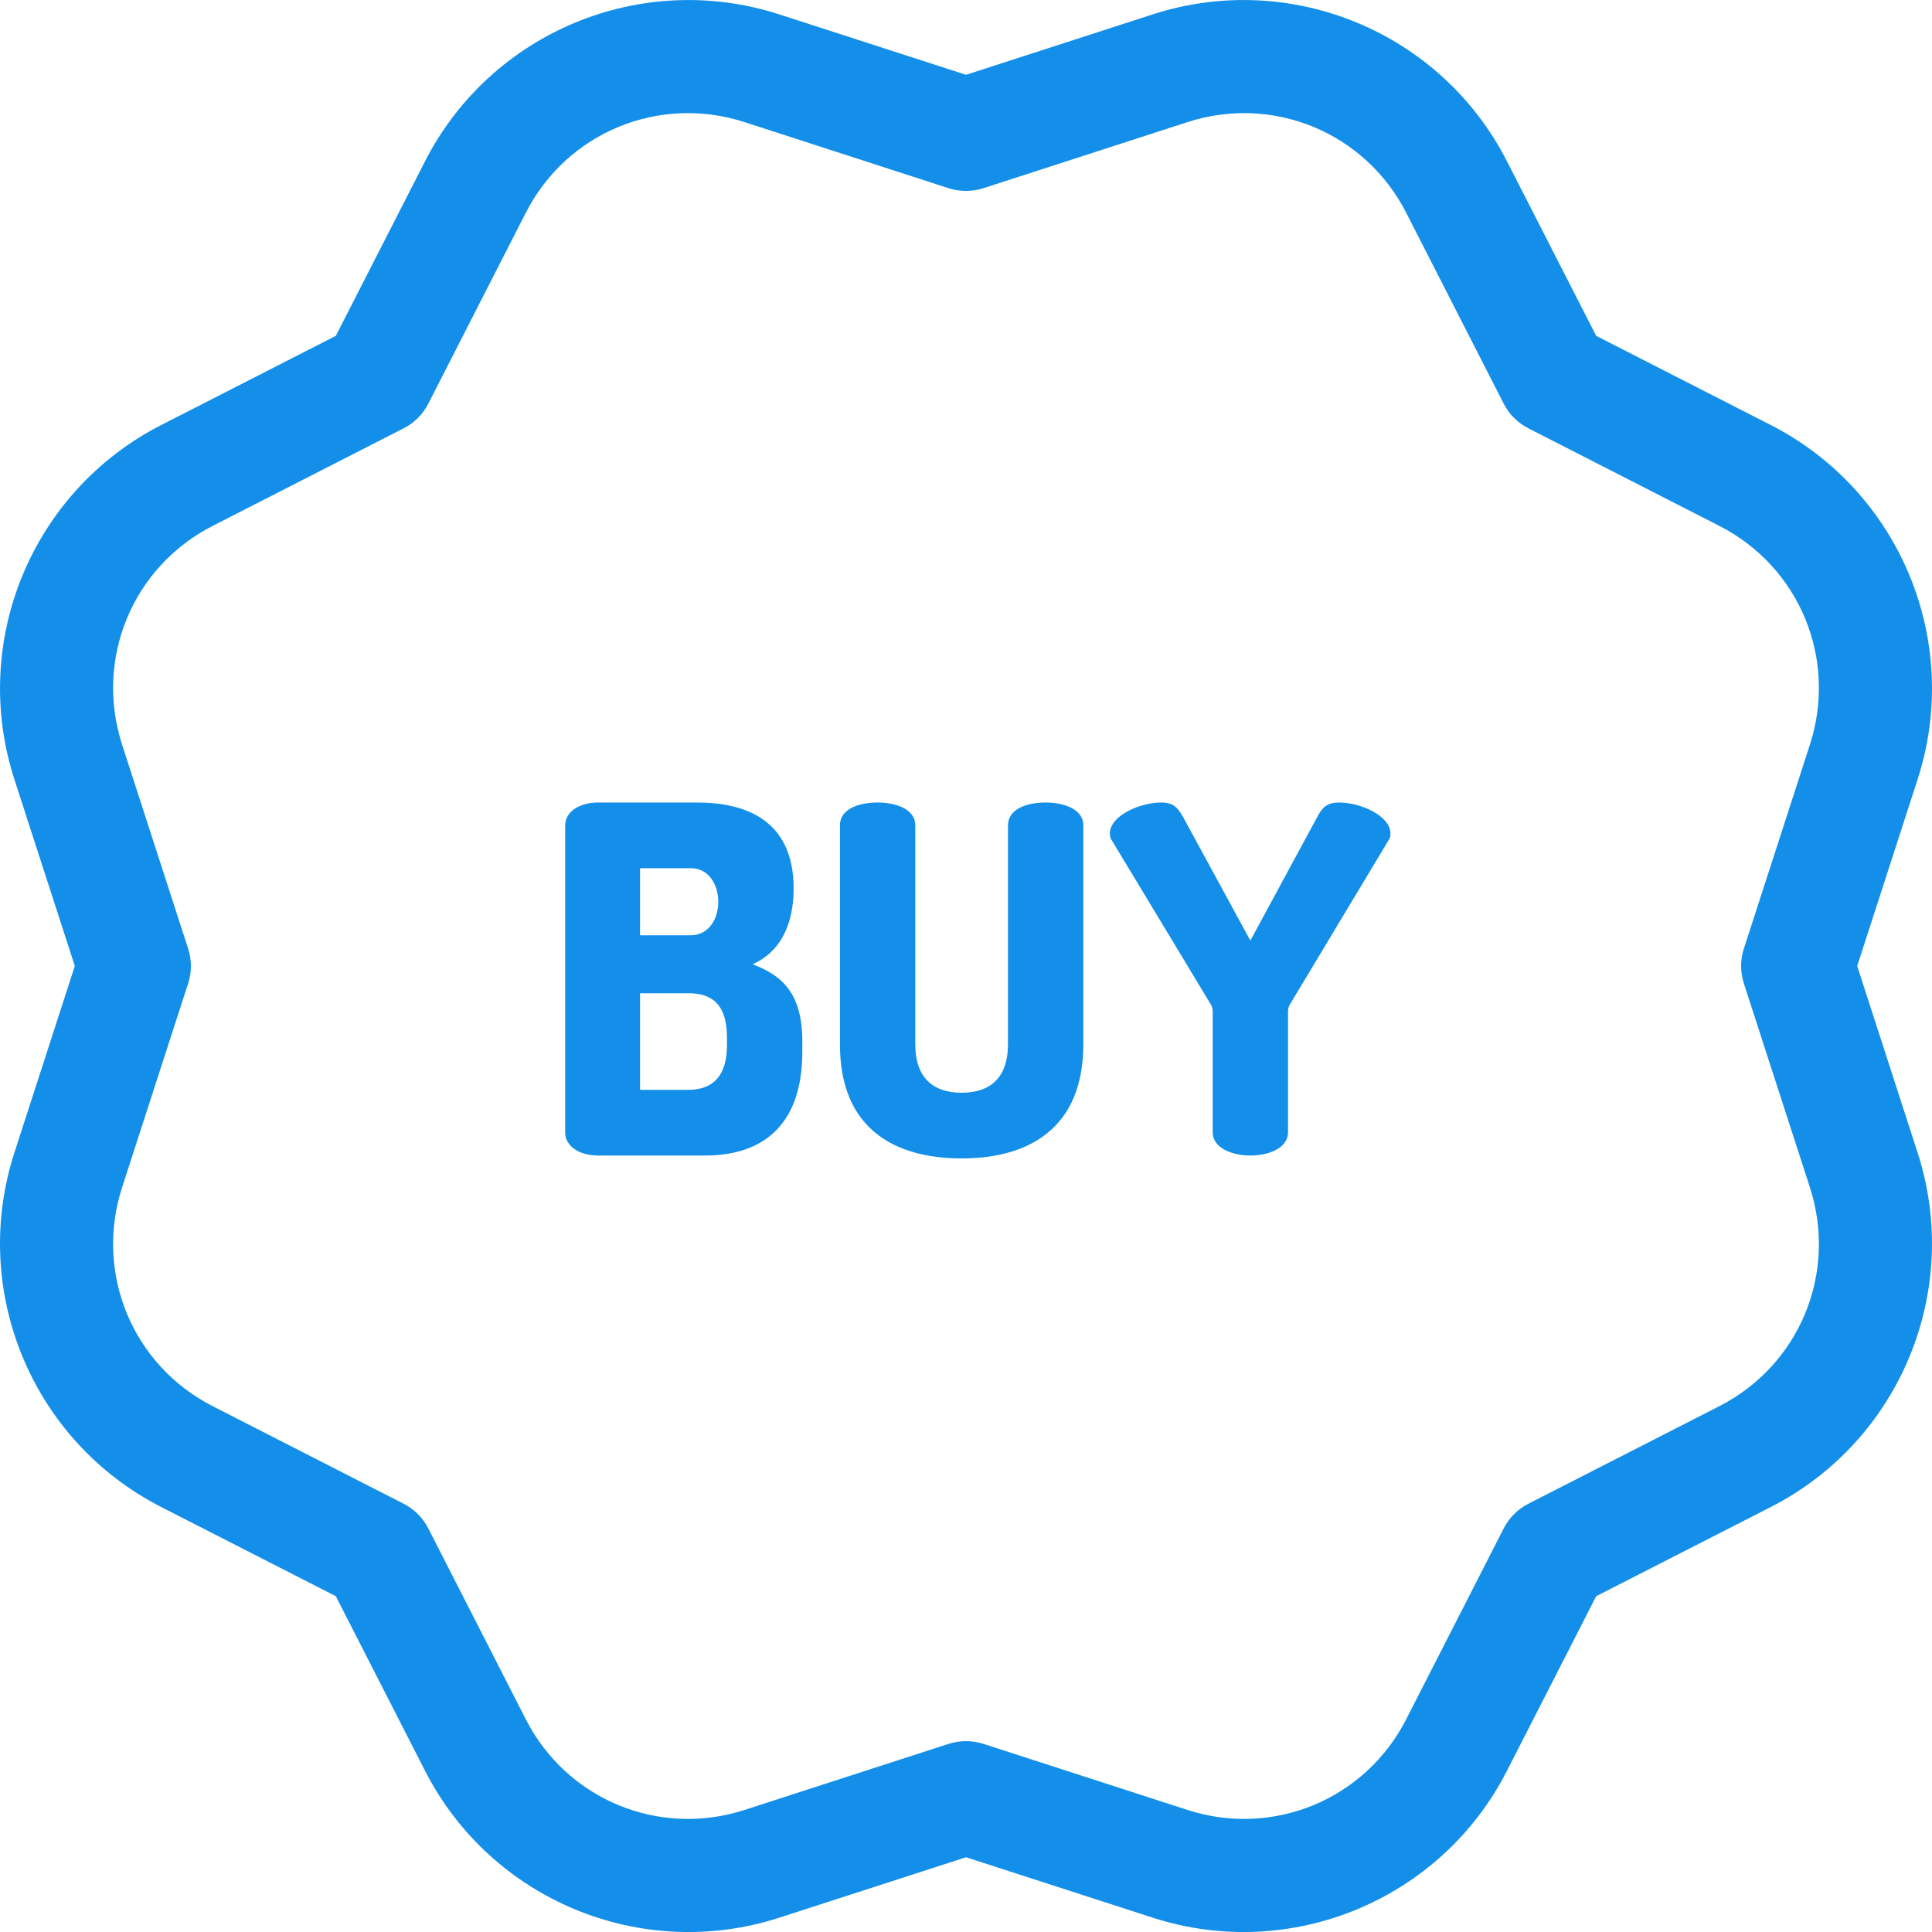 <svg width="32" height="32" viewBox="0 0 32 32" fill="none" xmlns="http://www.w3.org/2000/svg">
<g clip-path="url(#clip0)">
<path d="M30.761 16L31.761 12.911C32.503 10.62 31.468 8.133 29.33 7.04L26.438 5.563L24.96 2.671C23.865 0.527 21.375 -0.501 19.09 0.239L16 1.239L12.91 0.239C10.62 -0.502 8.132 0.532 7.04 2.671L5.562 5.563L2.67 7.04C0.527 8.135 -0.501 10.626 0.239 12.911L1.239 16L0.239 19.09C-0.503 21.381 0.532 23.868 2.67 24.961L5.562 26.438L7.04 29.33C8.135 31.474 10.626 32.502 12.91 31.762L16 30.762L19.09 31.762C21.377 32.502 23.866 31.472 24.96 29.33L26.438 26.438L29.33 24.961C31.473 23.866 32.501 21.375 31.761 19.09L30.761 16ZM28.477 23.291L25.314 24.907C25.139 24.996 24.996 25.139 24.906 25.315L23.291 28.477C22.611 29.806 21.087 30.438 19.667 29.978L16.289 28.884C16.1 28.823 15.898 28.824 15.711 28.884L12.333 29.978C10.913 30.438 9.389 29.807 8.709 28.477L7.094 25.315C7.004 25.139 6.861 24.997 6.686 24.907L3.523 23.291C2.194 22.612 1.563 21.088 2.022 19.668L3.116 16.289C3.177 16.102 3.177 15.899 3.116 15.712L2.022 12.333C1.563 10.913 2.194 9.389 3.523 8.71L6.686 7.094C6.861 7.005 7.004 6.862 7.094 6.686L8.709 3.524C9.389 2.194 10.912 1.563 12.333 2.023L15.711 3.117C15.899 3.177 16.101 3.177 16.289 3.117L19.667 2.023C21.087 1.563 22.611 2.194 23.291 3.524L24.906 6.686C24.996 6.862 25.139 7.005 25.314 7.094L28.477 8.71C29.806 9.389 30.437 10.913 29.978 12.333L28.884 15.712C28.823 15.899 28.823 16.102 28.884 16.289L29.978 19.668C30.437 21.088 29.806 22.612 28.477 23.291Z" fill="#138FE9"/>
<path d="M12.465 15.971C12.889 15.787 13.145 15.363 13.145 14.715C13.145 13.58 12.345 13.292 11.545 13.292H9.905C9.633 13.292 9.361 13.42 9.361 13.676V18.763C9.361 18.963 9.569 19.139 9.905 19.139H11.681C12.585 19.139 13.289 18.683 13.289 17.419V17.251C13.289 16.451 12.953 16.155 12.465 15.971ZM10.601 14.38H11.441C11.745 14.38 11.897 14.659 11.897 14.939C11.897 15.211 11.745 15.491 11.441 15.491H10.601V14.38ZM12.041 17.315C12.041 17.827 11.801 18.051 11.401 18.051V18.051H10.601V16.451H11.401C11.801 16.451 12.041 16.643 12.041 17.187V17.315Z" fill="#138FE9"/>
<path d="M17.32 13.292C17 13.292 16.696 13.404 16.696 13.668H16.695V17.299C16.695 17.843 16.408 18.099 15.928 18.099C15.448 18.099 15.16 17.843 15.16 17.299V13.668C15.16 13.404 14.84 13.292 14.536 13.292C14.216 13.292 13.912 13.404 13.912 13.668V17.299C13.912 18.675 14.792 19.187 15.928 19.187C17.055 19.187 17.943 18.675 17.943 17.299V13.668C17.943 13.404 17.623 13.292 17.32 13.292Z" fill="#138FE9"/>
<path d="M22.182 13.292C21.982 13.292 21.902 13.372 21.822 13.524L20.71 15.579L19.591 13.524C19.503 13.372 19.431 13.292 19.231 13.292C18.887 13.292 18.383 13.508 18.383 13.804C18.383 13.828 18.383 13.86 18.399 13.892L20.054 16.635C20.07 16.659 20.086 16.699 20.086 16.747V18.755C20.086 19.011 20.398 19.139 20.71 19.139C21.022 19.139 21.334 19.011 21.334 18.755V16.747C21.334 16.699 21.35 16.659 21.366 16.635L23.014 13.892C23.03 13.86 23.03 13.828 23.03 13.804C23.03 13.508 22.526 13.292 22.182 13.292Z" fill="#138FE9"/>
</g>
<defs>
<clipPath id="clip0">
<rect width="32" height="32" fill="white"/>
</clipPath>
</defs>
</svg>
